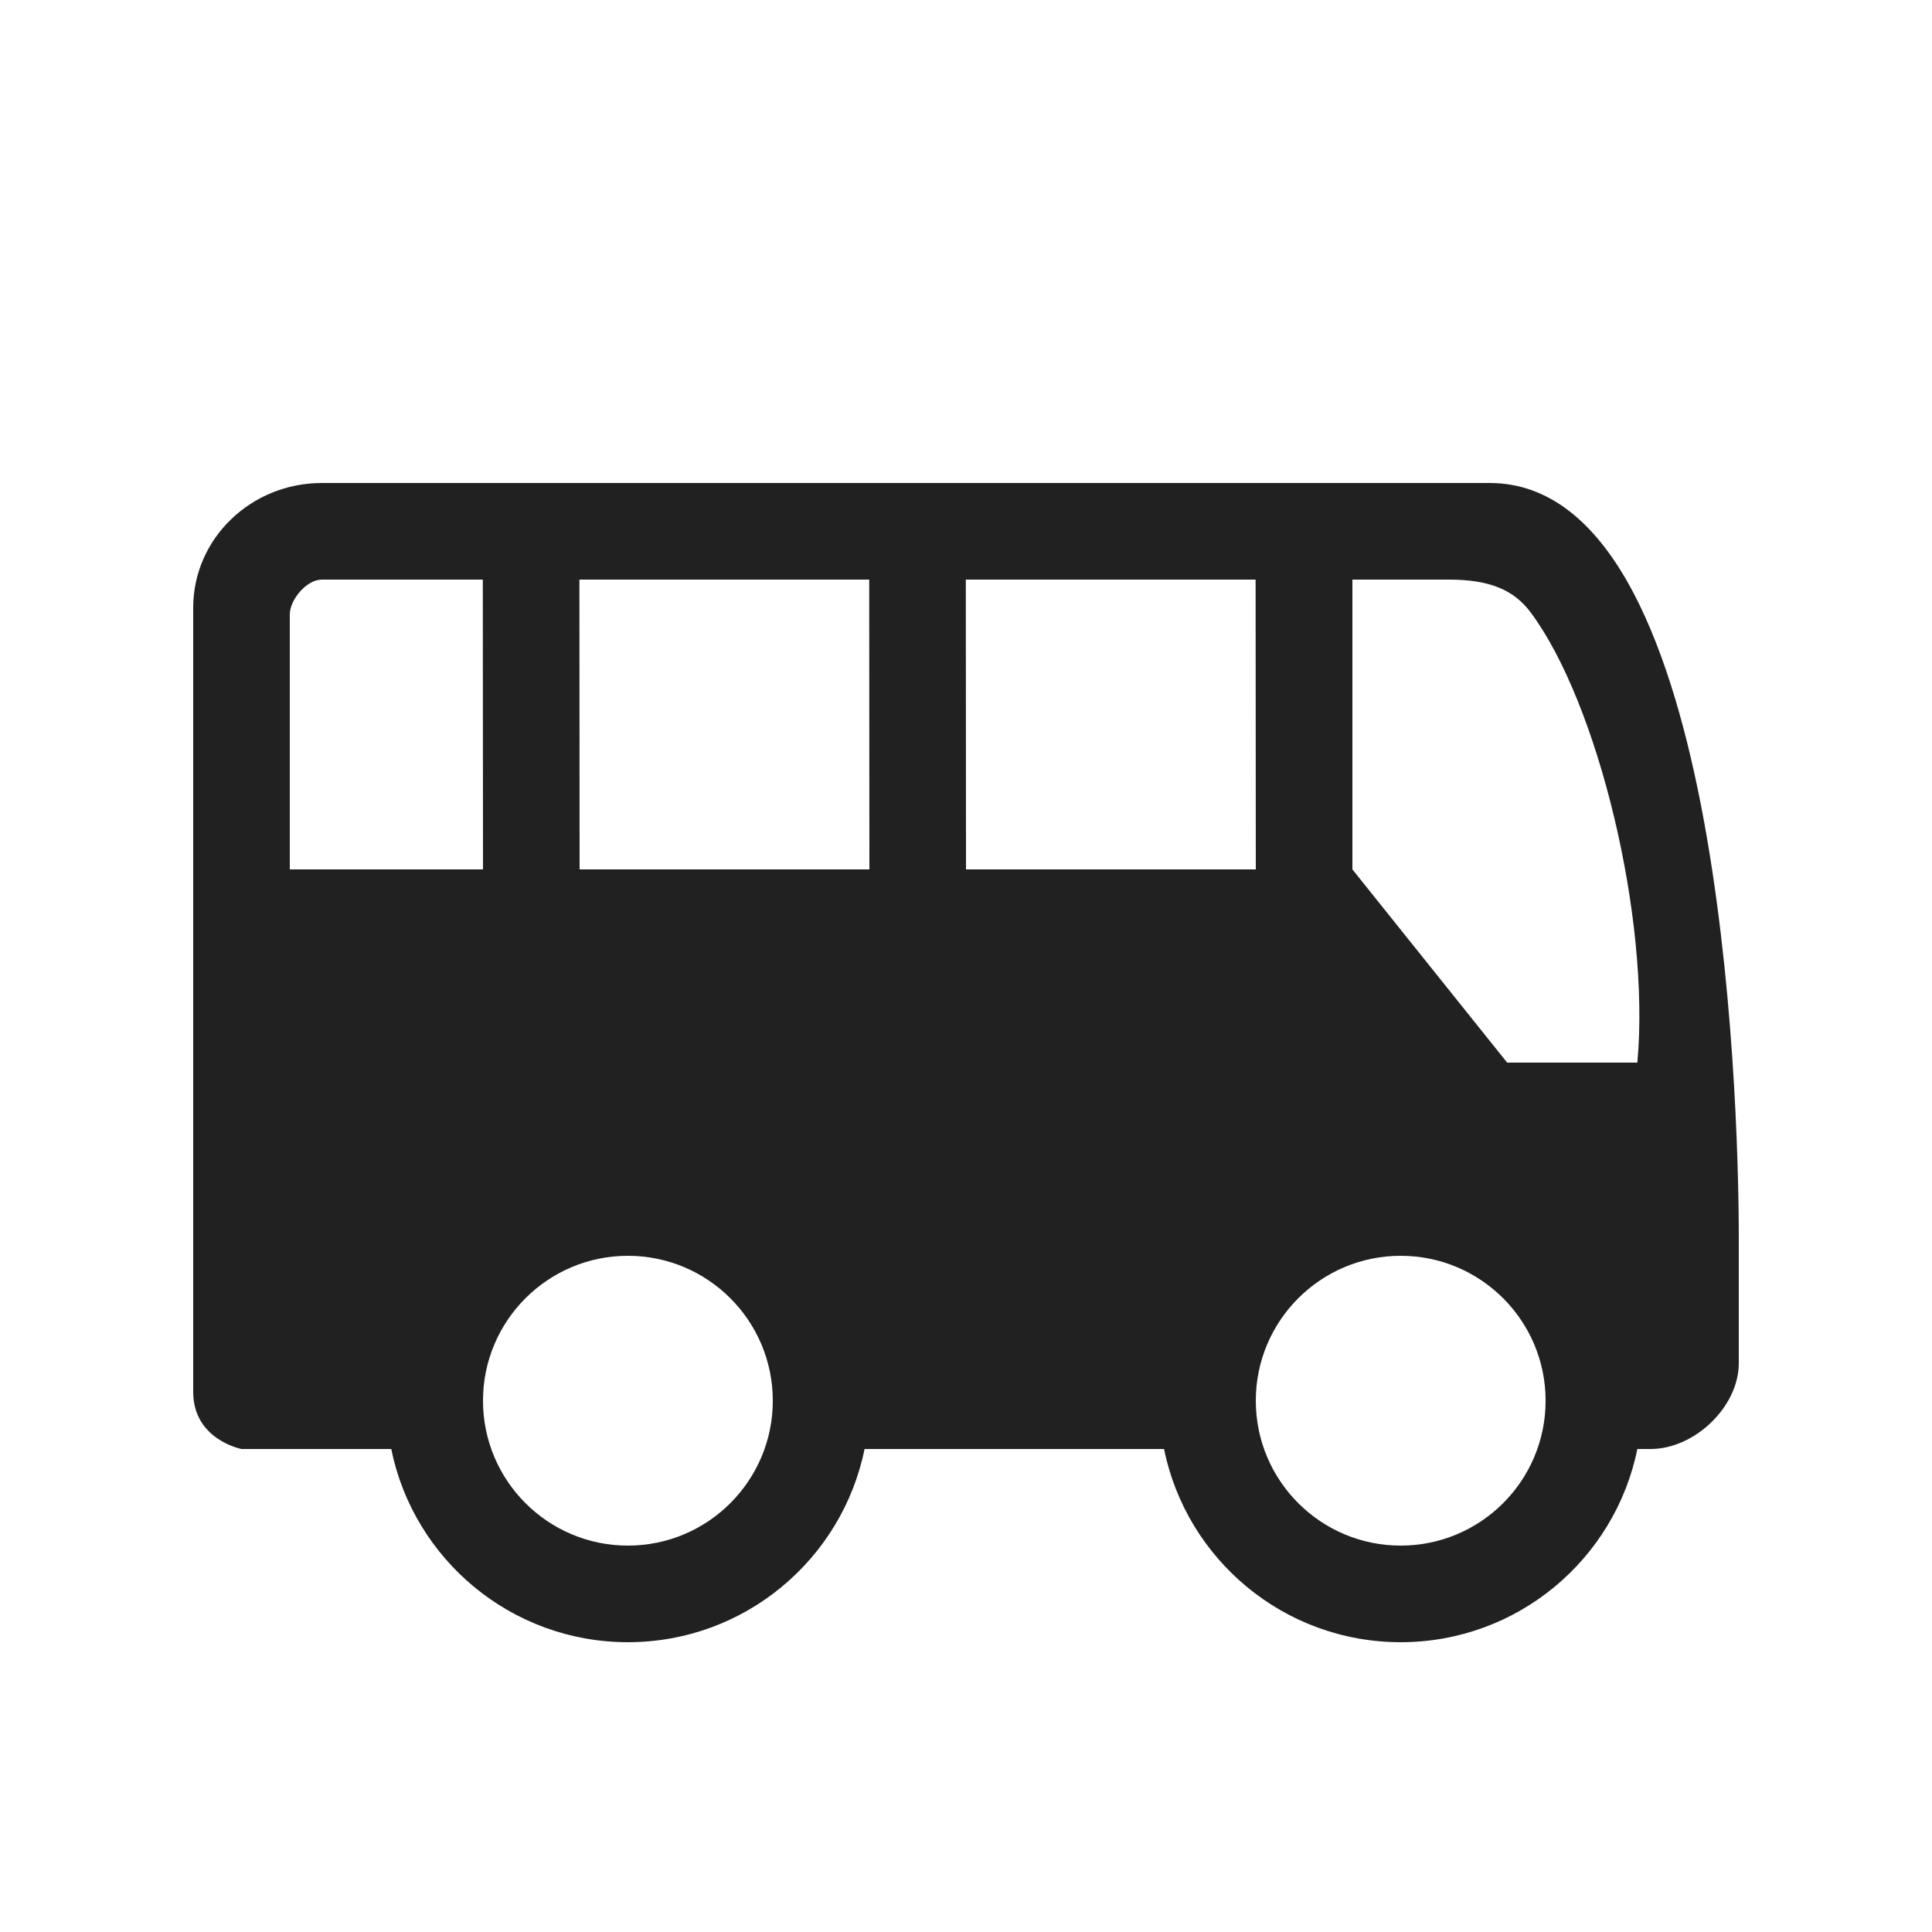 <svg width="20" height="20" viewBox="0 0 20 20" fill="none" xmlns="http://www.w3.org/2000/svg">
<path d="M8.95 15C8.718 16.141 7.709 17 6.5 17C5.292 17 4.284 16.143 4.051 15.004L4.05 15H2.5C2.5 15 2 14.904 2 14.409V6.291C2 5.574 2.6 5 3.331 5H15.422C16.037 5 16.501 5.414 16.849 6.026C17.196 6.639 17.439 7.467 17.609 8.338C17.948 10.081 18 12.024 18 12.83V14.111C18 14.341 17.882 14.563 17.714 14.725C17.546 14.888 17.319 15 17.085 15H16.95L16.95 14.999C16.719 16.14 15.71 17 14.5 17C13.29 17 12.282 16.141 12.05 15H8.95ZM6.5 16C7.328 16 8 15.328 8 14.5C8 13.672 7.328 13 6.5 13C5.672 13 5 13.672 5 14.5C5 15.328 5.672 16 6.5 16ZM14.5 16C15.328 16 16 15.328 16 14.5C16 13.672 15.328 13 14.5 13C13.672 13 13 13.672 13 14.5C13 15.328 13.672 16 14.5 16ZM14 6V9L15.602 11H16.95C17.085 9.5 16.54 7.269 15.844 6.338C15.674 6.111 15.428 6 15 6H14ZM9.998 6L10 9H13L12.998 6L9.998 6ZM5.998 6L6 9H9L8.998 6L5.998 6ZM4.998 6L3.331 6C3.173 6 3 6.209 3 6.36V9H5L4.998 6Z" fill="#212121"/>
</svg>

